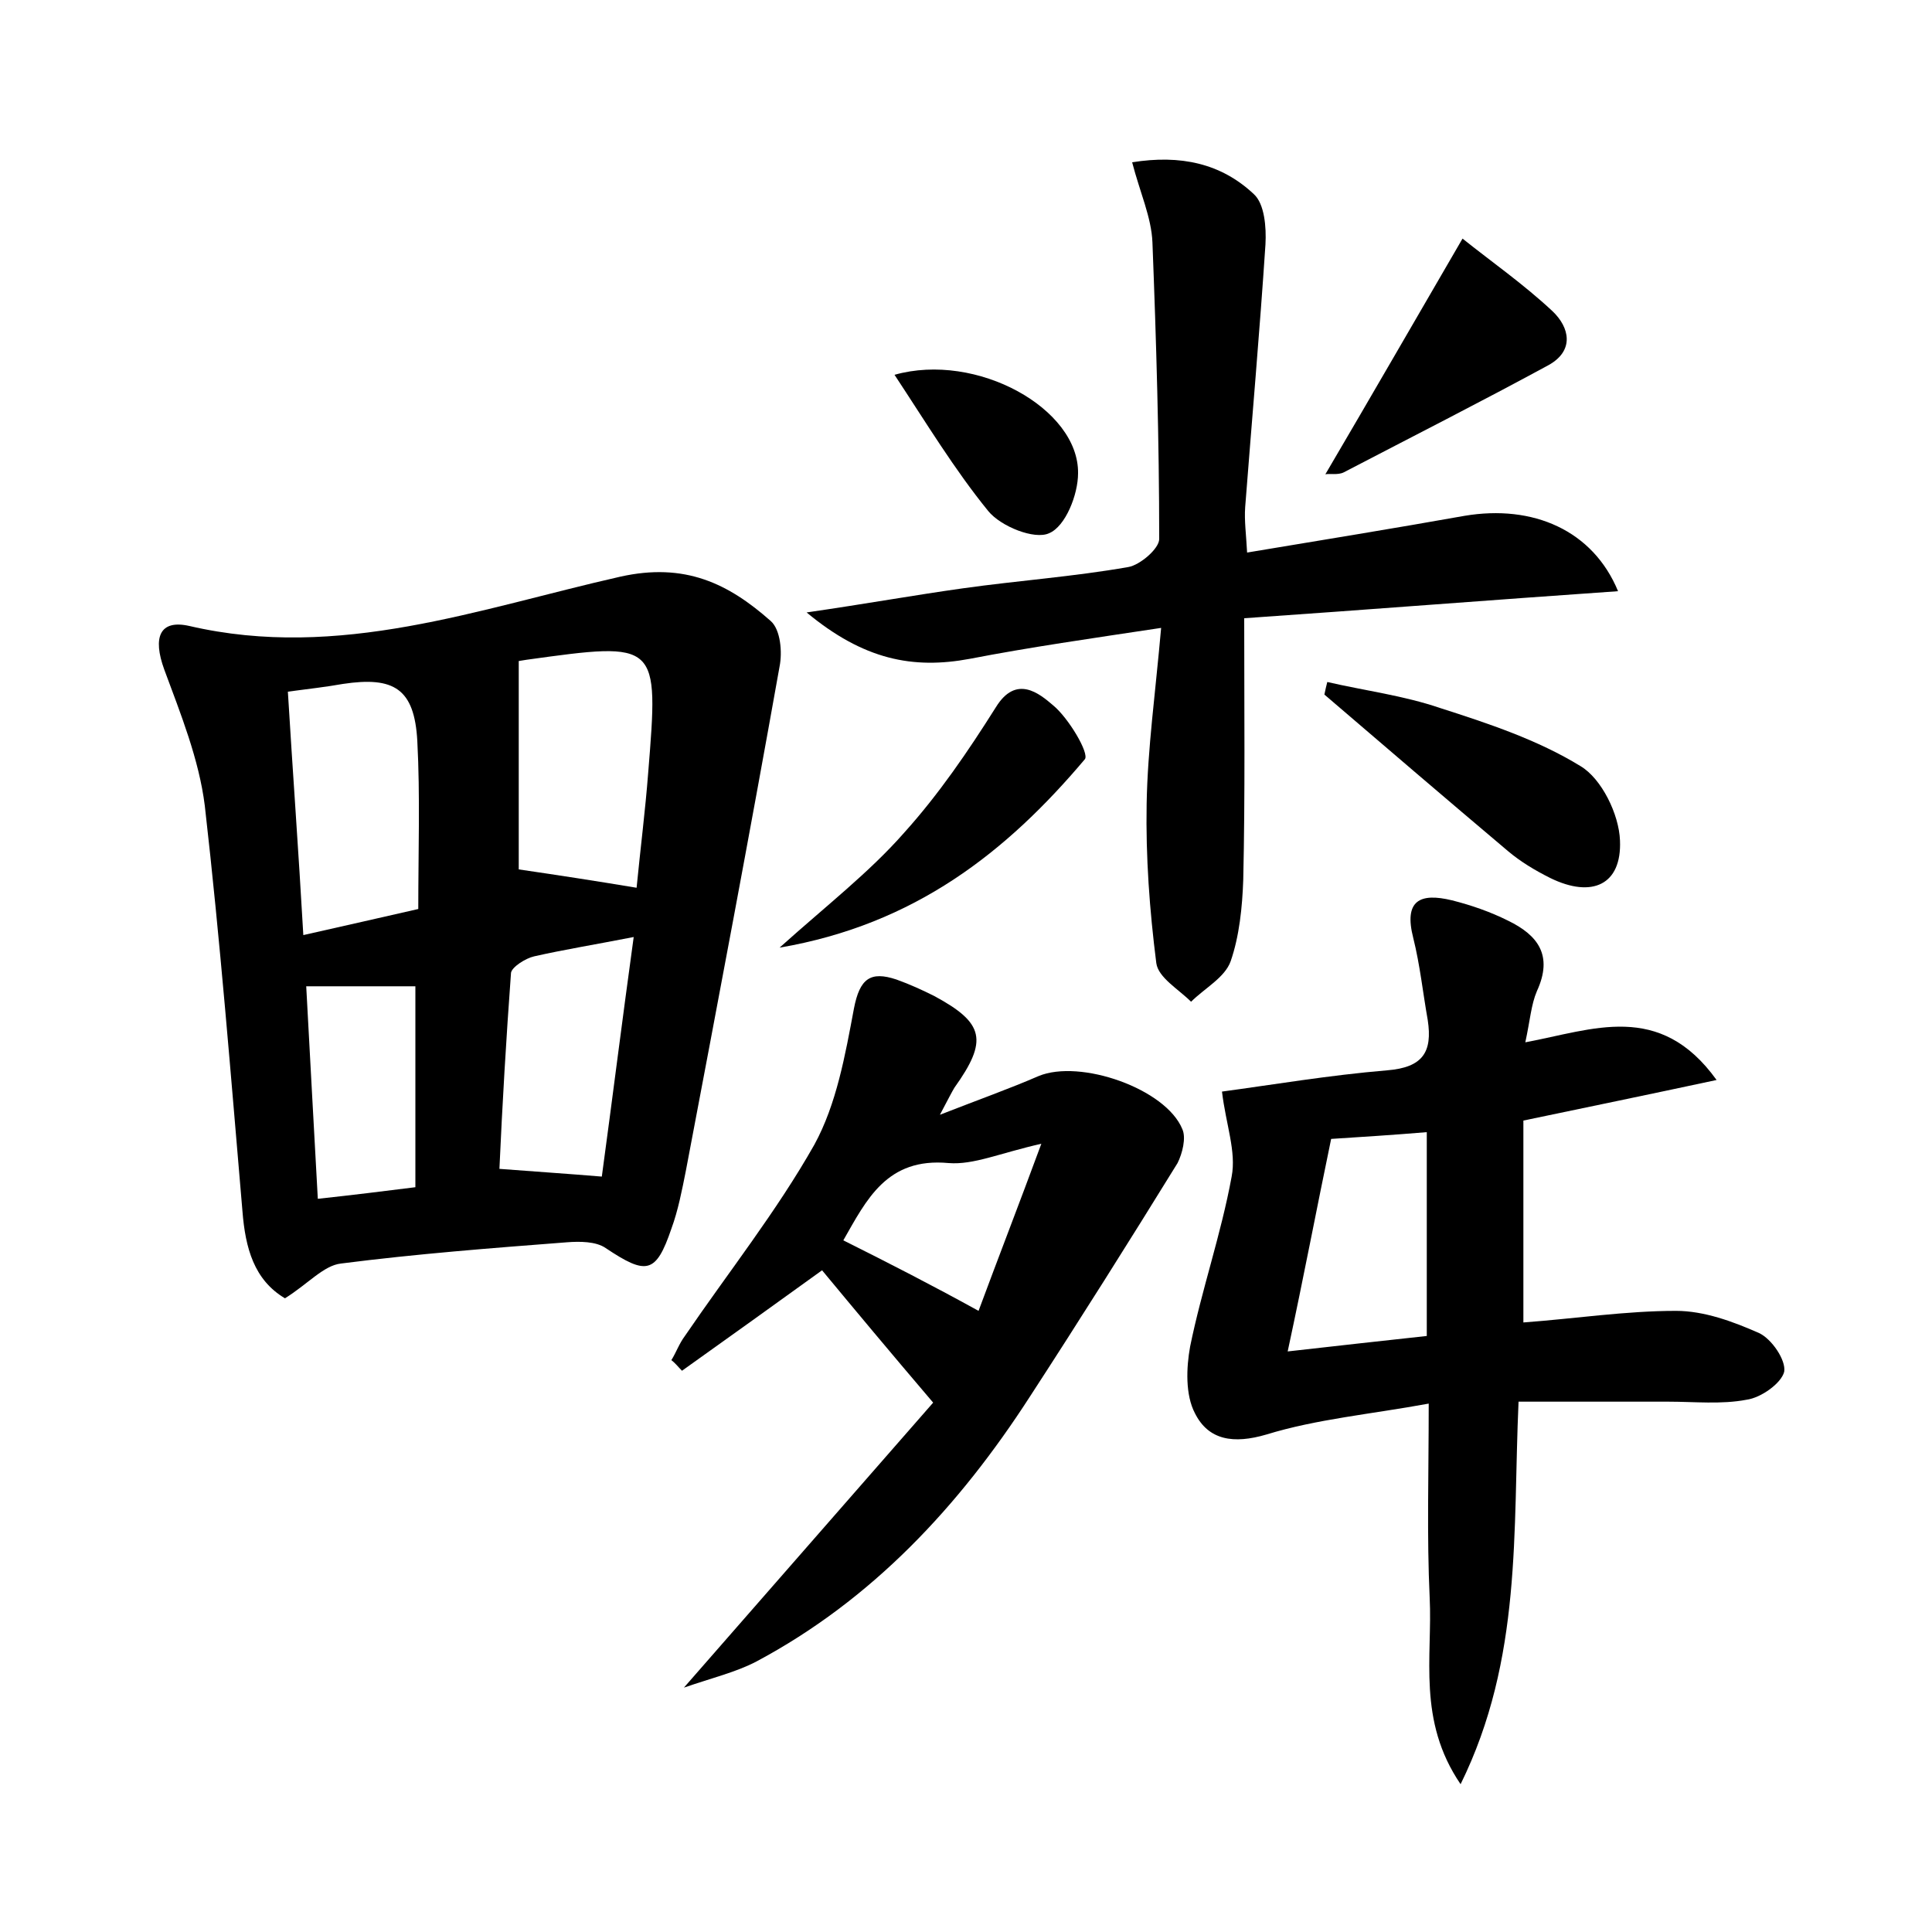 <?xml version="1.0" encoding="utf-8"?>
<!-- Generator: Adobe Illustrator 22.0.0, SVG Export Plug-In . SVG Version: 6.00 Build 0)  -->
<svg version="1.1" id="图层_1" xmlns="http://www.w3.org/2000/svg" xmlns:xlink="http://www.w3.org/1999/xlink" x="0px" y="0px"
	 viewBox="0 0 200 200" style="enable-background:new 0 0 200 200;" xml:space="preserve">
<style type="text/css">
	.st0{fill:#FFFFFF;}
</style>
<g>
	
	<path d="M29.5,134.4c-3.2-1.9-4.1-5.2-4.4-9c-1.2-14-2.3-28-3.9-42c-0.6-4.8-2.5-9.5-4.2-14.1c-1.2-3.3-0.5-5.2,2.6-4.5
		c15.5,3.6,30-1.8,44.6-5.1c6.7-1.5,11.2,0.7,15.6,4.6c1,0.9,1.2,3.2,0.9,4.7c-3.1,17.4-6.4,34.8-9.7,52.2c-0.4,2-0.8,4.1-1.5,6
		c-1.6,4.7-2.6,4.8-6.8,2c-1-0.7-2.7-0.7-4-0.6c-7.8,0.6-15.6,1.2-23.4,2.2C33.5,131,31.9,132.9,29.5,134.4z M29.8,71.6
		c0.5,8.3,1.1,16.4,1.6,25.2c4.4-1,8-1.8,11.9-2.7c0-6,0.2-11.7-0.1-17.4c-0.3-5.4-2.4-6.7-7.7-5.9C33.8,71.1,32.1,71.3,29.8,71.6z
		 M53.7,68.4c0,7.5,0,14.7,0,21.6c4.1,0.6,8,1.2,12.2,1.9c0.4-4.1,0.9-8,1.2-11.9c1.1-13.6,1.1-13.6-12.6-11.7
		C53.9,68.4,53.3,68.5,53.7,68.4z M65.6,97c-4.1,0.8-7.2,1.3-10.3,2c-0.9,0.2-2.3,1.1-2.4,1.7c-0.5,6.8-0.9,13.6-1.2,20.3
		c3.9,0.3,7,0.5,10.6,0.8C63.4,113.7,64.4,105.7,65.6,97z M31.7,102.1c0.4,7.6,0.8,14.6,1.2,22c3.7-0.4,6.9-0.8,10.1-1.2
		c0-7.2,0-13.9,0-20.8C39.2,102.1,35.7,102.1,31.7,102.1z"/>
	<path d="M151.2,184.7c-4.5-6.6-2.9-13.2-3.2-19.3c-0.3-6.4-0.1-12.7-0.1-20.1c-6,1.1-11.6,1.6-16.8,3.2c-3.4,1-6,0.6-7.4-2.2
		c-1-1.9-0.9-4.7-0.5-6.9c1.2-5.9,3.2-11.6,4.3-17.6c0.5-2.6-0.6-5.4-1-8.8c5.2-0.7,11.1-1.7,17.1-2.2c3.7-0.3,4.7-1.9,4.2-5.2
		c-0.5-2.8-0.8-5.7-1.5-8.5c-1-3.9,0.7-4.7,4-3.9c2,0.5,4,1.2,5.8,2.1c3.1,1.5,4.7,3.6,3,7.3c-0.6,1.4-0.7,3-1.2,5.3
		c7-1.3,13.9-4.3,19.8,3.9c-7,1.5-13.3,2.8-20,4.2c0,6.6,0,13.5,0,20.9c5.4-0.4,10.6-1.2,15.8-1.2c2.9,0,5.9,1.1,8.6,2.3
		c1.3,0.6,2.8,2.8,2.6,4c-0.3,1.2-2.4,2.7-3.9,2.9c-2.6,0.5-5.4,0.2-8.1,0.2c-5.1,0-10.2,0-15.5,0
		C156.6,158.5,157.6,171.7,151.2,184.7z M133.3,139.9c5.3-0.6,9.8-1.1,14.4-1.6c0-7.1,0-13.9,0-21.1c-3.6,0.3-6.8,0.5-9.9,0.7
		C136.3,125.1,135,132,133.3,139.9z"/>
	<path d="M120.2,65c-7.3,1.1-13.6,2-19.8,3.2c-5.9,1.1-11,0.1-16.9-4.8c6.2-0.9,11.2-1.8,16.2-2.5c5.7-0.8,11.4-1.2,17.1-2.2
		c1.2-0.2,3.2-1.9,3.2-2.9c0-10.2-0.3-20.4-0.7-30.7c-0.1-2.6-1.3-5.2-2.1-8.3c5-0.8,9.2,0.1,12.6,3.3c1.1,1,1.3,3.4,1.2,5.2
		c-0.6,9.1-1.4,18.1-2.1,27.2c-0.1,1.4,0.1,2.8,0.2,4.7c7.8-1.3,15.2-2.5,22.5-3.8c7.1-1.2,13.3,1.5,15.9,7.8
		c-13,0.9-25.7,1.9-38.7,2.8c0,9.5,0.1,18.3-0.1,27.1c-0.1,2.8-0.4,5.8-1.3,8.4c-0.6,1.7-2.7,2.8-4.1,4.2c-1.3-1.3-3.4-2.5-3.6-4
		c-0.7-5.5-1.1-11-1-16.5C118.8,77.5,119.6,71.8,120.2,65z"/>
	<path d="M96.6,145.2c-4.6-5.4-8.1-9.6-11.5-13.7c-4.7,3.4-9.6,6.9-14.5,10.4c-0.4-0.4-0.7-0.8-1.1-1.1c0.5-0.8,0.8-1.7,1.4-2.5
		c4.5-6.6,9.5-12.9,13.4-19.8c2.3-4.2,3.2-9.3,4.1-14.1c0.6-3.1,1.7-3.9,4.4-3c1.4,0.5,2.7,1.1,3.9,1.7c5.2,2.8,5.6,4.6,2.1,9.5
		c-0.3,0.5-0.6,1.1-1.5,2.8c4.1-1.6,7.2-2.7,10.2-4c4.3-1.8,13.2,1.3,14.9,5.5c0.4,0.9,0,2.5-0.5,3.5c-5,8.1-10.1,16.2-15.3,24.2
		c-7.3,11.3-16.3,21-28.3,27.4c-2.1,1.1-4.6,1.7-7.5,2.7C79.8,164.4,88.3,154.7,96.6,145.2z M101.3,135.7c2-5.4,4.1-10.8,6.5-17.3
		c-4.4,1-7,2.2-9.6,2c-6.4-0.6-8.5,3.8-10.9,8C92.1,130.8,96.4,133,101.3,135.7z"/>
	<path d="M137.4,70.6c3.9,0.9,7.9,1.4,11.7,2.7c5,1.6,10.1,3.3,14.5,6c2.2,1.3,4,5,4.1,7.7c0.2,4.6-2.9,6-7.2,3.9
		c-1.6-0.8-3.1-1.7-4.4-2.8c-6.4-5.4-12.7-10.8-19-16.2C137.2,71.4,137.3,71,137.4,70.6z"/>
	<path d="M80.7,98.1c4.9-4.4,9.3-7.8,12.9-11.9c3.6-4,6.6-8.4,9.5-13c2.1-3.4,4.5-1.4,5.9-0.2c1.6,1.3,3.8,5,3.3,5.6
		C104.2,88.2,94.7,95.7,80.7,98.1z"/>
	<path d="M137.2,49.1c4.7-8,9.2-15.8,14.2-24.4c3,2.4,6.3,4.7,9.3,7.5c1.8,1.7,2.3,4.1-0.4,5.6c-7,3.8-14.1,7.4-21.2,11.1
		C138.5,49.2,137.6,49,137.2,49.1z"/>
	<path d="M92.6,38.8c8.5-2.4,19.1,3.5,19,10.2c0,2.2-1.3,5.5-3,6.2c-1.5,0.7-5-0.7-6.3-2.3C98.8,48.6,95.9,43.8,92.6,38.8z"/>
	
	
	
	
	
	
</g>
</svg>
